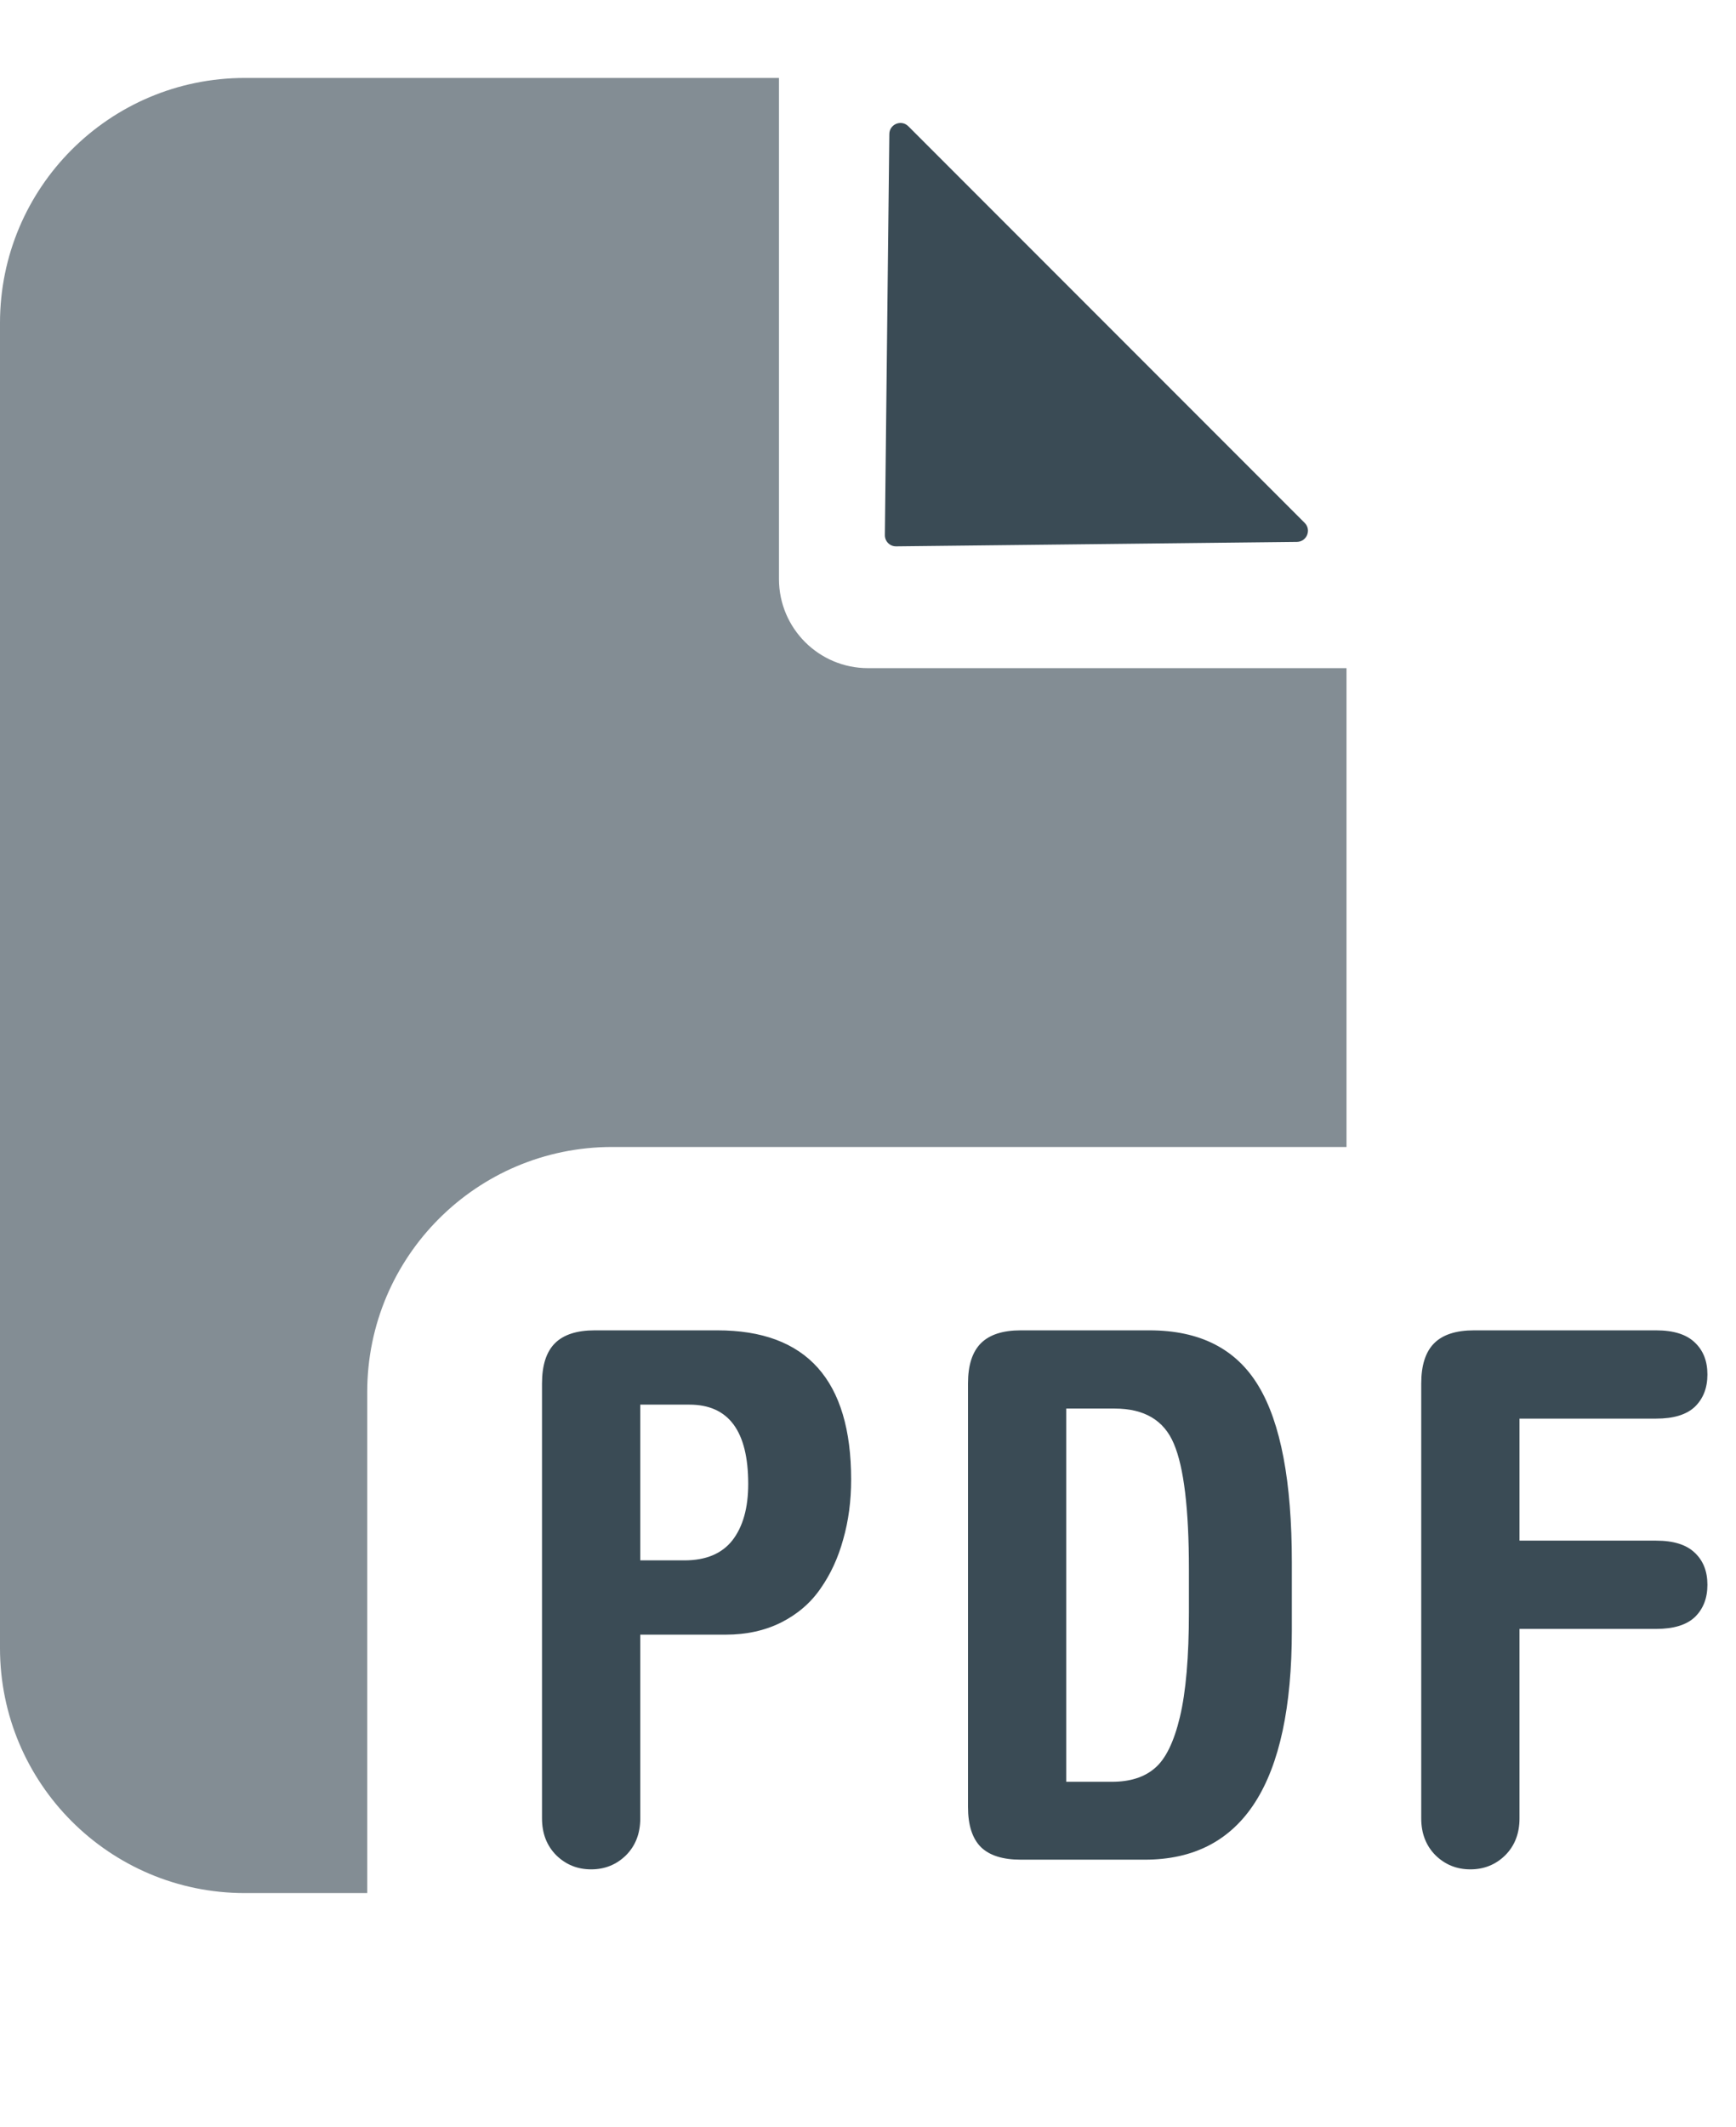 <svg width="156" height="191" viewBox="0 0 156 191" fill="none" xmlns="http://www.w3.org/2000/svg">
<path d="M80.526 49.063C79.966 49.07 79.509 48.613 79.515 48.052L79.917 12.034C79.926 11.149 80.997 10.712 81.624 11.338L117.24 46.955C117.867 47.581 117.43 48.652 116.545 48.662L80.526 49.063Z" fill="#3A4B55"/>
<path fill-rule="evenodd" clip-rule="evenodd" d="M0 29C0 16.85 9.85 7 22 7H70V52C70 56.418 73.582 60 78 60H121V103H55C42.85 103 33 112.85 33 125V170H22C9.85 170 0 160.15 0 148V29Z" fill="#838D94"/>
<path d="M48.706 163.294V124.235C48.706 122.603 49.093 121.399 49.866 120.626C50.64 119.853 51.832 119.466 53.443 119.466H64.465C72.478 119.466 76.485 123.935 76.485 132.872C76.485 134.784 76.249 136.567 75.776 138.222C75.325 139.876 74.648 141.348 73.746 142.637C72.865 143.926 71.684 144.946 70.201 145.698C68.74 146.429 67.075 146.794 65.206 146.794H57.536V163.294C57.536 164.647 57.106 165.754 56.247 166.613C55.388 167.451 54.346 167.87 53.121 167.87C51.897 167.87 50.855 167.451 49.995 166.613C49.136 165.754 48.706 164.647 48.706 163.294ZM57.536 126.137V140.123H61.5C63.434 140.123 64.873 139.521 65.818 138.318C66.764 137.094 67.236 135.407 67.236 133.259C67.236 128.511 65.475 126.137 61.951 126.137H57.536ZM95.816 126.491V160.007H99.909C101.542 160.007 102.831 159.599 103.776 158.782C104.743 157.966 105.495 156.43 106.032 154.174C106.569 151.918 106.838 148.781 106.838 144.764V140.929C106.838 135.515 106.386 131.755 105.484 129.649C104.603 127.544 102.831 126.491 100.167 126.491H95.816ZM86.986 162.263V124.235C86.986 122.603 87.373 121.399 88.146 120.626C88.92 119.853 90.112 119.466 91.723 119.466H103.293C107.826 119.466 111.092 121.131 113.09 124.461C115.088 127.77 116.087 133.044 116.087 140.284V146.407C116.087 160.136 111.682 167 102.874 167H91.723C90.112 167 88.92 166.624 88.146 165.872C87.373 165.099 86.986 163.896 86.986 162.263ZM136.545 146.278V163.294C136.545 164.647 136.116 165.754 135.256 166.613C134.397 167.451 133.355 167.87 132.13 167.87C130.906 167.87 129.864 167.451 129.004 166.613C128.145 165.754 127.715 164.647 127.715 163.294V124.235C127.715 122.603 128.102 121.399 128.875 120.626C129.649 119.853 130.841 119.466 132.453 119.466H148.824C150.392 119.466 151.552 119.831 152.304 120.562C153.056 121.271 153.432 122.227 153.432 123.43C153.432 124.633 153.056 125.6 152.304 126.33C151.552 127.039 150.392 127.394 148.824 127.394H136.545V138.351H148.824C150.392 138.351 151.552 138.716 152.304 139.446C153.056 140.155 153.432 141.111 153.432 142.314C153.432 143.518 153.056 144.484 152.304 145.215C151.552 145.924 150.392 146.278 148.824 146.278H136.545Z" fill="#3A4B55"/>
</svg>
